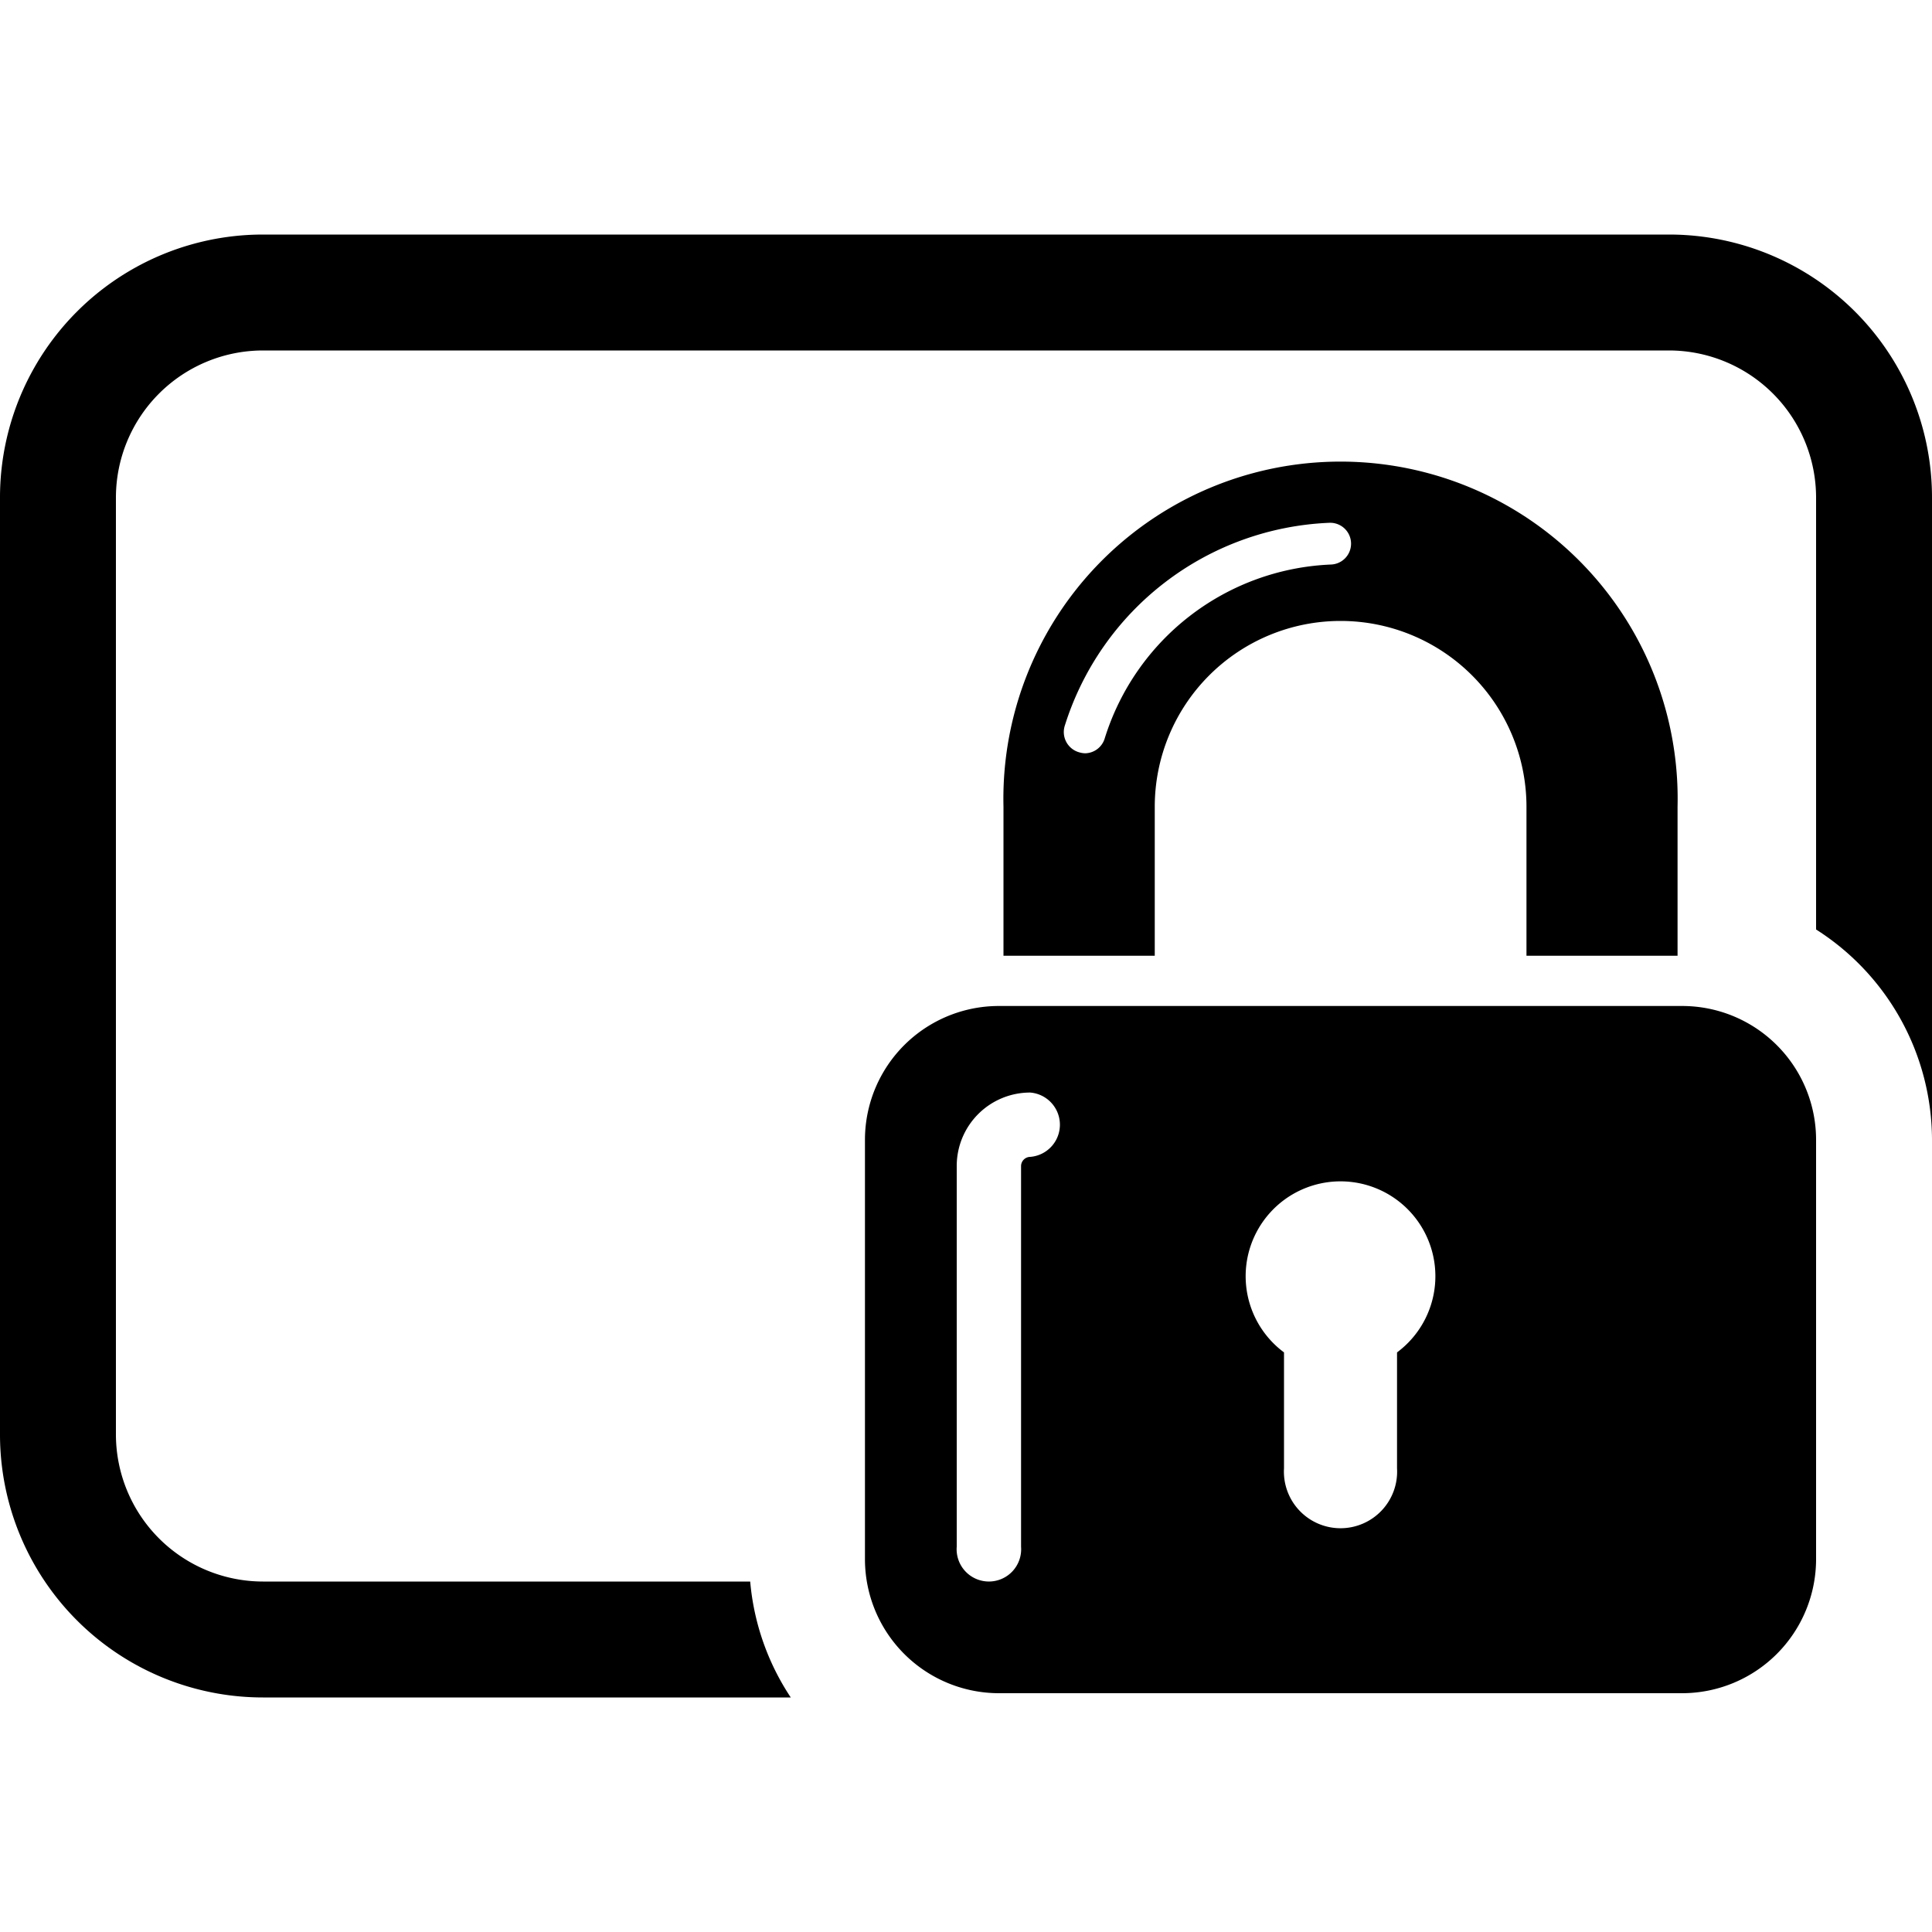 <svg class="ui icon" xmlns="http://www.w3.org/2000/svg" viewBox="0 0 100 100"><path id="screen" d="M86.39,12.14H13.61A13.61,13.61,0,0,0,0,25.76V74.24A13.61,13.61,0,0,0,13.61,87.86H40.93a12.86,12.86,0,0,1-2.1-6H13.61A7.62,7.62,0,0,1,6,74.24V25.76a7.62,7.62,0,0,1,7.61-7.62H86.39A7.62,7.62,0,0,1,94,25.76V48.11A12.93,12.93,0,0,1,100,59V25.76A13.61,13.61,0,0,0,86.39,12.14Z"/><g id="clock"><path d="M59.77,49.47V41.76a9.62,9.62,0,0,1,19.24,0v7.71h7.82V41.76a17.45,17.45,0,1,0-34.89,0v7.71ZM55.12,37.54A15,15,0,0,1,68.81,27.06h0a1.08,1.08,0,0,1,.08,2.16,12.82,12.82,0,0,0-11.71,9,1.08,1.08,0,0,1-1,.77,1.13,1.13,0,0,1-.32-.05A1.09,1.09,0,0,1,55.12,37.54Z"/><path d="M87.07,52.07H51.71A6.93,6.93,0,0,0,44.77,59v21.7a6.94,6.94,0,0,0,6.94,6.94H87.07A6.94,6.94,0,0,0,94,80.71V59A6.93,6.93,0,0,0,87.07,52.07ZM53.32,59.88a.48.48,0,0,0-.47.47V80.06a1.67,1.67,0,1,1-3.33,0V60.35a3.8,3.8,0,0,1,3.8-3.8,1.67,1.67,0,0,1,0,3.33ZM72.31,70v6a2.93,2.93,0,1,1-5.85,0V70a4.91,4.91,0,1,1,5.85,0Z"/></g></svg>